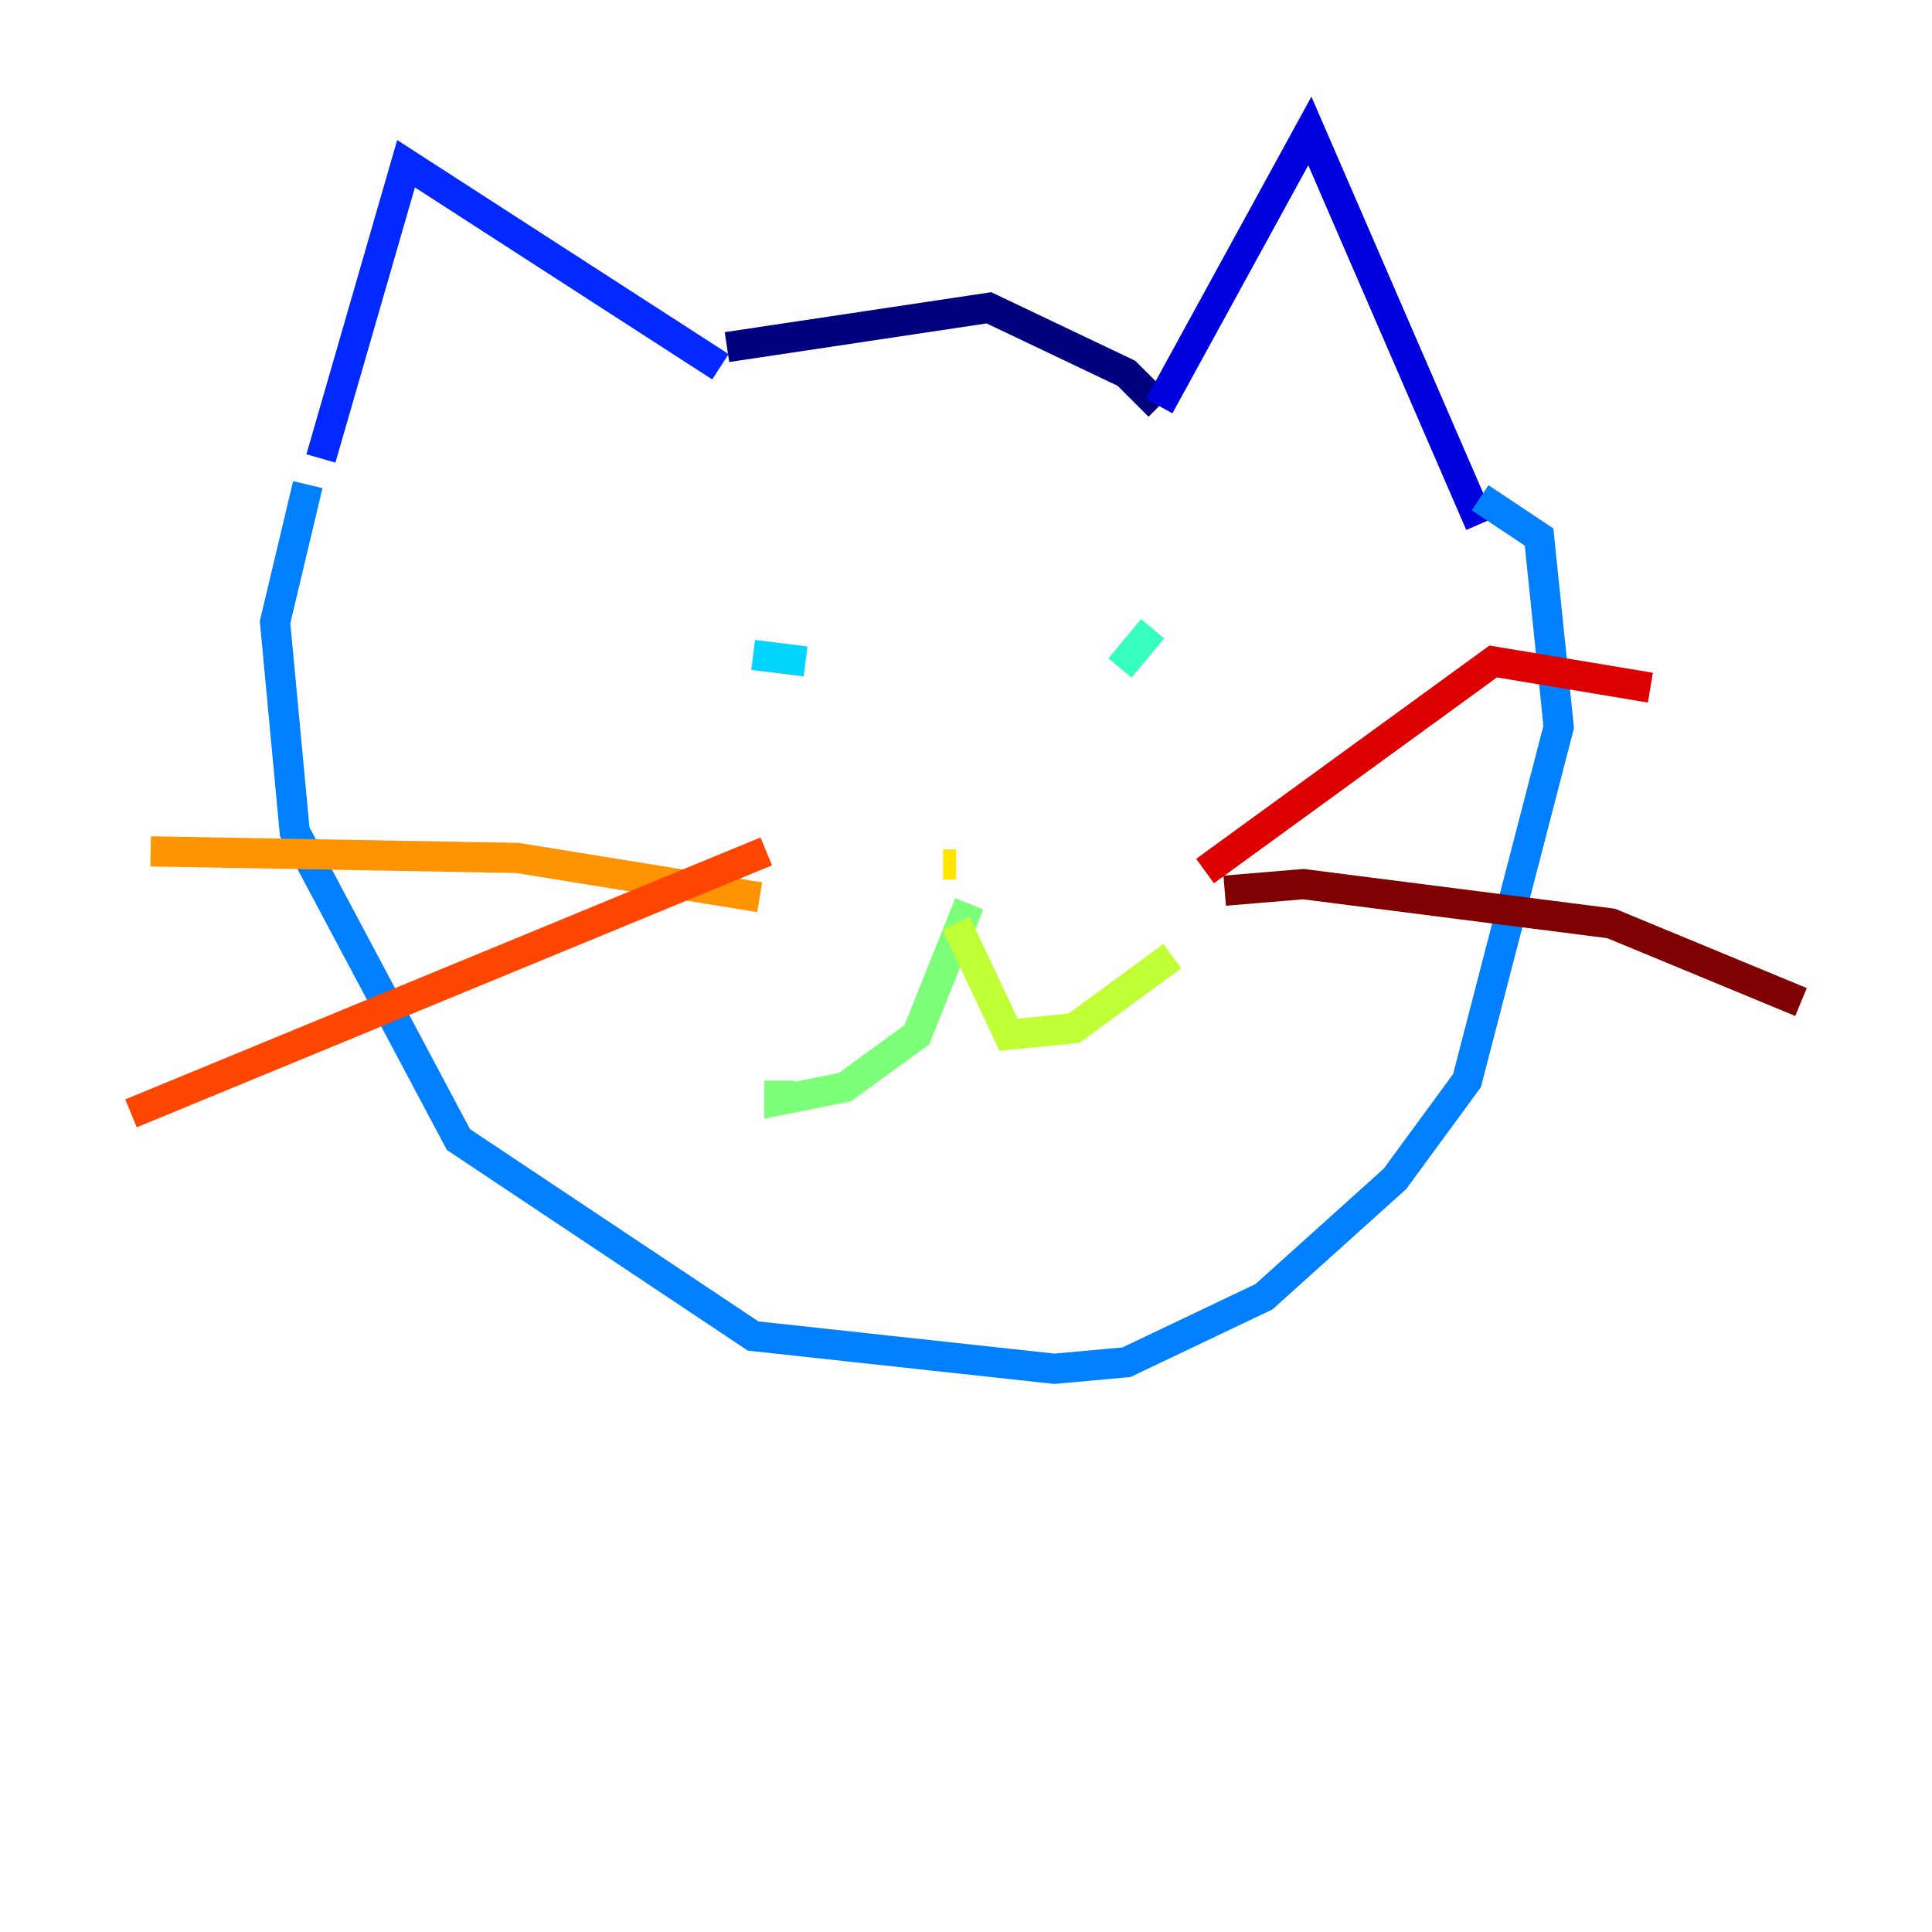 <?xml version="1.0" encoding="utf-8" ?>
<svg baseProfile="tiny" height="128" version="1.2" viewBox="0,0,128,128" width="128" xmlns="http://www.w3.org/2000/svg" xmlns:ev="http://www.w3.org/2001/xml-events" xmlns:xlink="http://www.w3.org/1999/xlink"><defs /><polyline fill="none" points="48.163,22.997 65.519,20.393 74.63,24.732 76.8,26.902" stroke="#00007f" stroke-width="2" /><polyline fill="none" points="76.8,26.902 86.78,8.678 98.061,34.712" stroke="#0000de" stroke-width="2" /><polyline fill="none" points="47.729,24.298 26.902,10.848 21.261,30.373" stroke="#0028ff" stroke-width="2" /><polyline fill="none" points="20.393,32.108 18.224,41.22 19.525,55.105 30.373,75.498 49.898,88.515 69.858,90.685 74.63,90.251 83.742,85.912 92.42,78.102 97.193,71.593 103.268,48.163 101.966,35.58 98.061,32.976" stroke="#0080ff" stroke-width="2" /><polyline fill="none" points="49.898,43.39 53.37,43.824" stroke="#00d4ff" stroke-width="2" /><polyline fill="none" points="76.366,41.654 74.197,44.258" stroke="#36ffc0" stroke-width="2" /><polyline fill="none" points="64.217,59.878 60.746,68.556 55.973,72.027 51.634,72.895 51.634,71.593" stroke="#7cff79" stroke-width="2" /><polyline fill="none" points="63.349,61.18 66.82,68.556 71.159,68.122 77.668,63.349" stroke="#c0ff36" stroke-width="2" /><polyline fill="none" points="62.481,57.275 63.349,57.275" stroke="#ffe500" stroke-width="2" /><polyline fill="none" points="50.332,59.444 34.278,56.841 9.98,56.407" stroke="#ff9400" stroke-width="2" /><polyline fill="none" points="50.766,56.407 8.678,73.763" stroke="#ff4600" stroke-width="2" /><polyline fill="none" points="79.837,57.709 98.929,43.824 109.342,45.559" stroke="#de0000" stroke-width="2" /><polyline fill="none" points="81.139,59.01 86.346,58.576 106.739,61.18 119.322,66.386" stroke="#7f0000" stroke-width="2" /></svg>